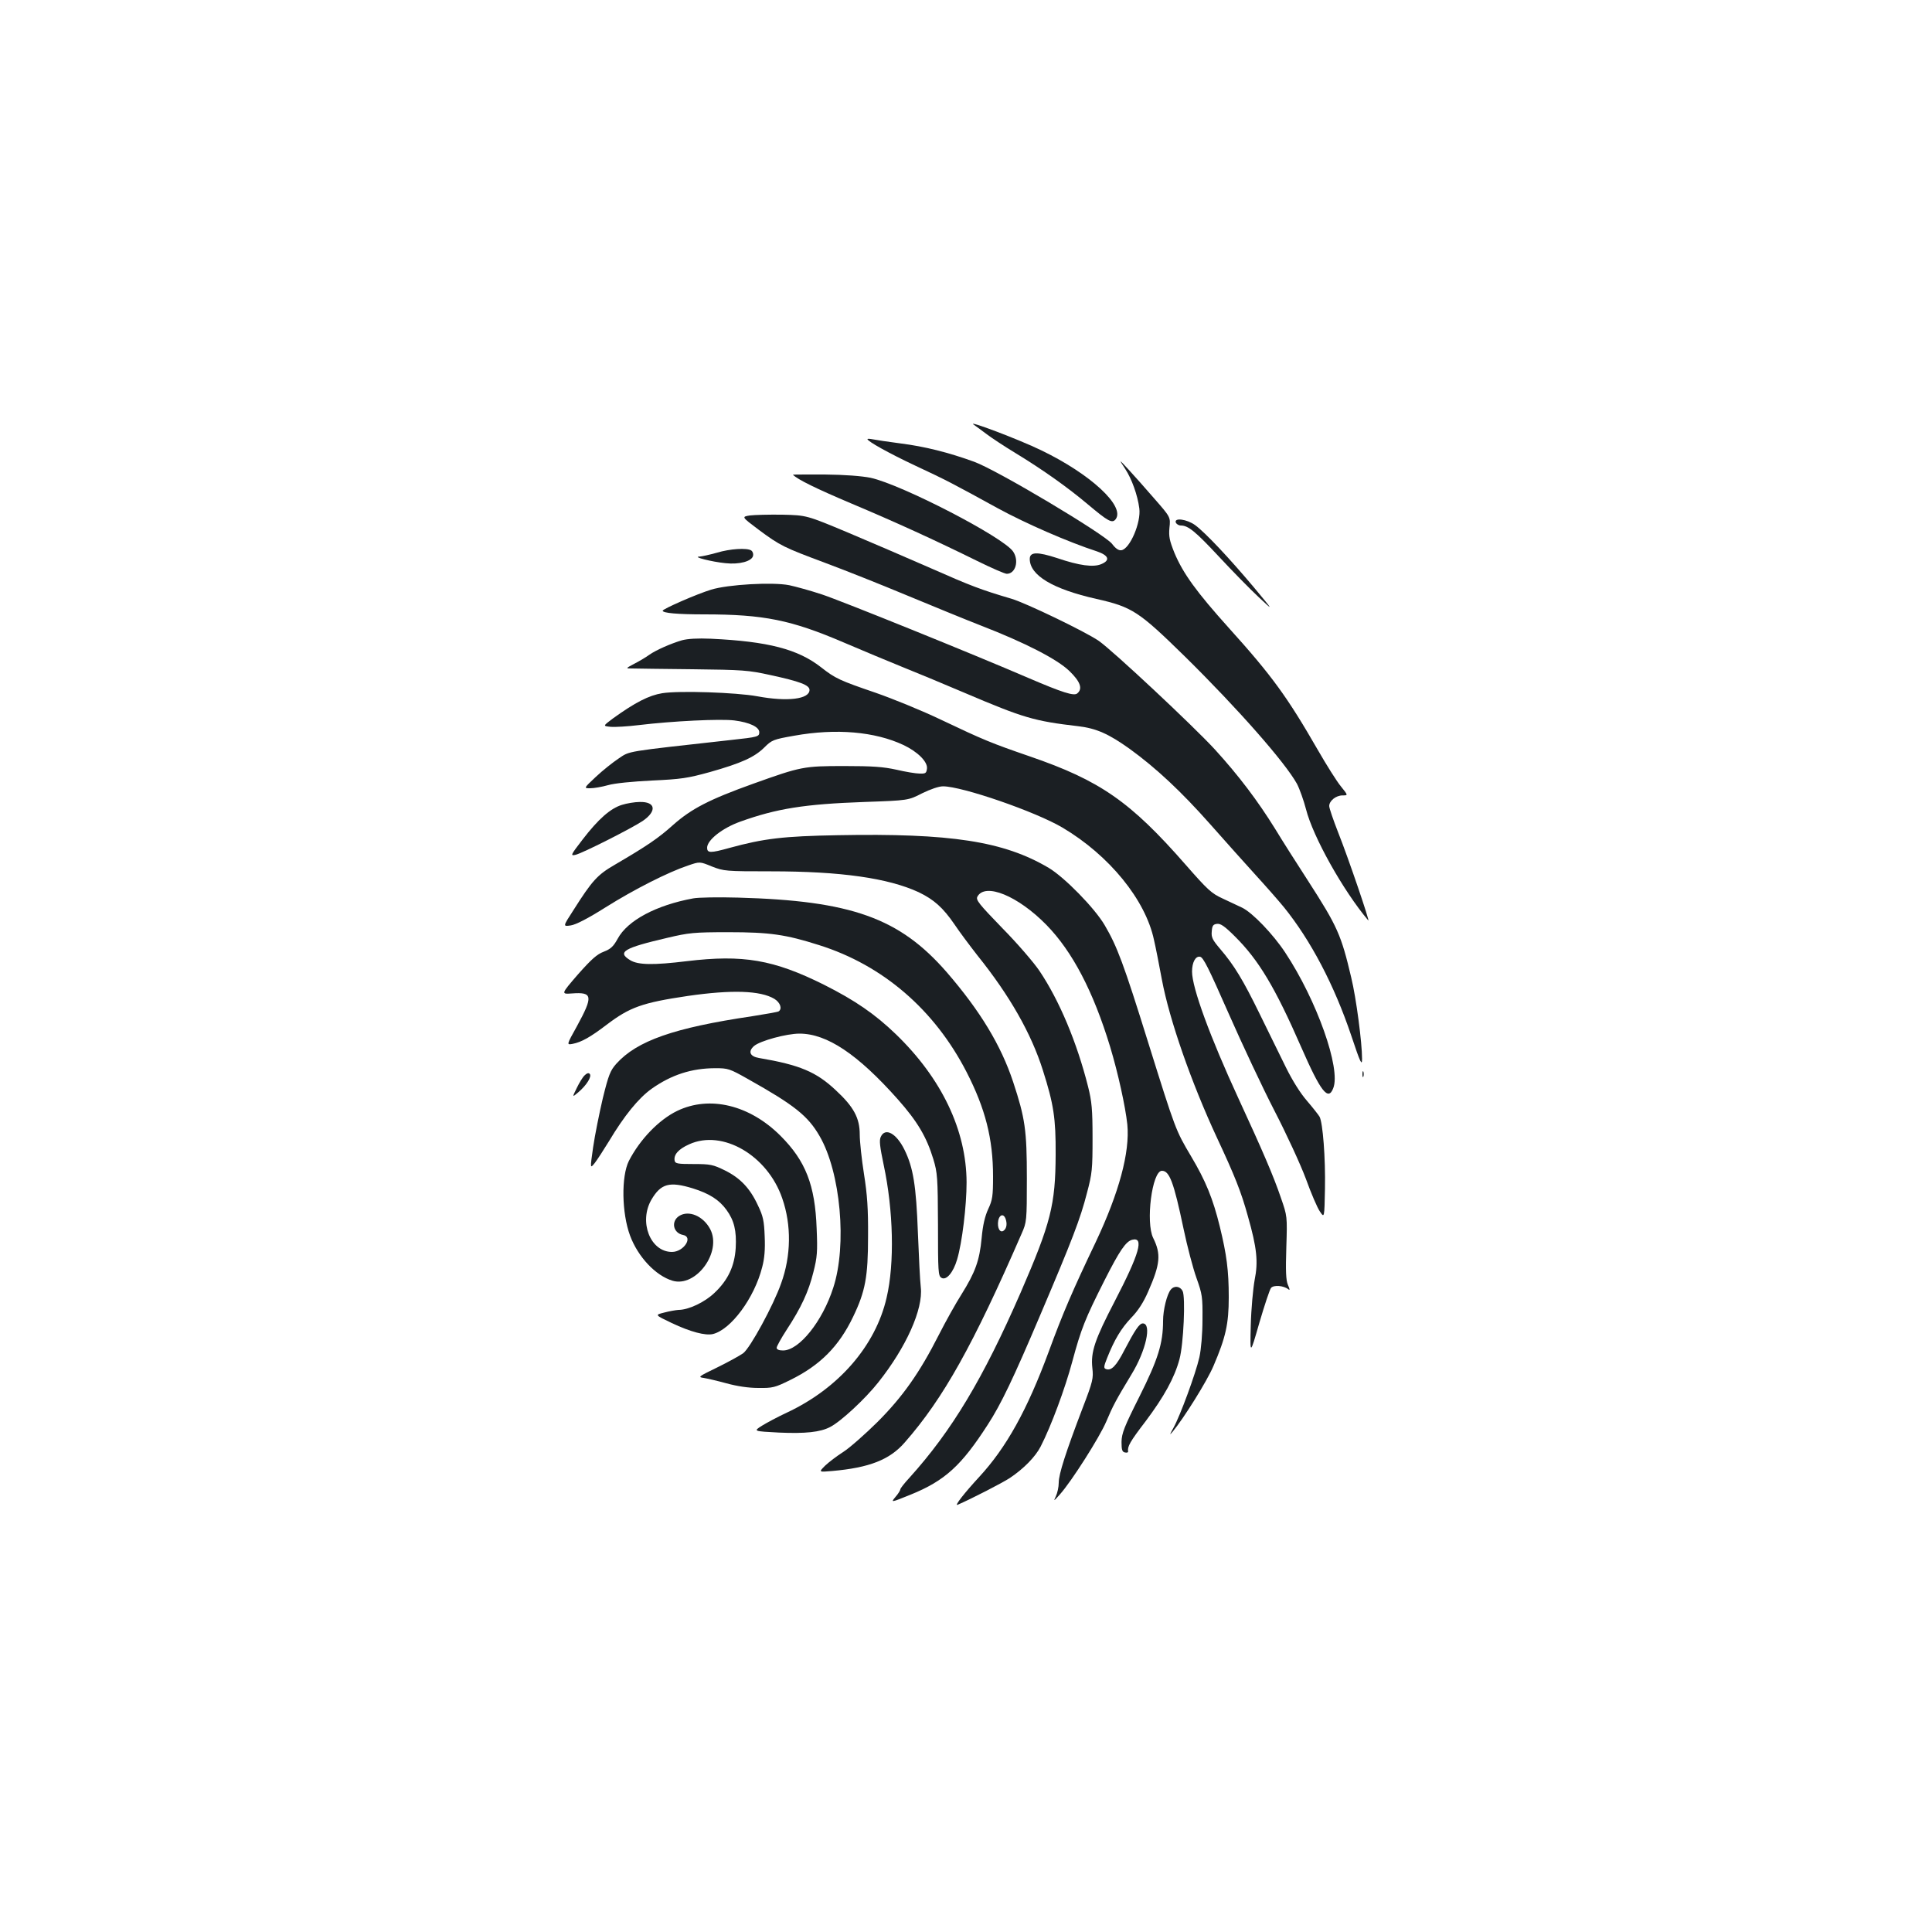 <?xml version="1.0" standalone="no"?>
<!DOCTYPE svg PUBLIC "-//W3C//DTD SVG 20010904//EN"
 "http://www.w3.org/TR/2001/REC-SVG-20010904/DTD/svg10.dtd">
<svg version="1.0" xmlns="http://www.w3.org/2000/svg"
 width="1000pt" height="1000pt" viewBox="0 0 1000 1000"
 preserveAspectRatio="xMidYMid meet">
<g transform="translate(0,1000) scale(0.1,-0.1)"
fill="#1b1f23" stroke="none">
<path d="M5040 7802 c13 -9 44 -32 68 -50 24 -18 90 -62 148 -97 143 -87 272
-179 374 -265 106 -89 127 -101 145 -77 49 67 -130 233 -385 356 -115 56 -390
160 -350 133z"/>
<path d="M4490 7727 c0 -11 111 -73 245 -136 165 -77 195 -93 430 -222 143
-78 365 -175 513 -223 61 -21 70 -46 22 -66 -41 -17 -112 -8 -227 31 -104 34
-143 33 -143 -4 0 -85 119 -156 345 -207 186 -42 219 -64 459 -299 277 -273
518 -548 579 -658 14 -27 35 -86 47 -132 36 -142 192 -421 322 -575 12 -15
-103 323 -156 456 -25 64 -46 125 -46 136 0 27 35 55 69 55 29 0 29 0 -8 46
-21 25 -75 111 -121 191 -156 271 -236 382 -458 628 -169 188 -238 283 -283
390 -26 65 -30 85 -26 130 6 55 6 55 -78 151 -46 53 -106 121 -134 151 -51 55
-51 55 -17 3 34 -52 64 -135 73 -204 10 -73 -49 -211 -93 -217 -14 -2 -30 9
-48 33 -39 50 -595 382 -714 425 -132 48 -255 79 -382 95 -63 8 -127 18 -142
21 -16 3 -28 4 -28 1z"/>
<path d="M4104 7543 c24 -25 123 -73 300 -148 235 -99 436 -191 655 -299 73
-36 142 -66 152 -66 45 0 65 67 33 115 -49 74 -577 347 -738 382 -45 9 -132
16 -238 17 -91 0 -165 0 -164 -1z"/>
<path d="M3881 7332 c-43 -7 -43 -7 46 -74 112 -83 129 -91 343 -171 97 -36
286 -111 420 -167 135 -56 308 -127 385 -157 230 -89 397 -175 460 -236 57
-55 70 -92 41 -116 -17 -15 -78 5 -251 79 -292 126 -970 400 -1070 433 -60 20
-137 41 -170 48 -85 17 -317 4 -404 -23 -73 -22 -251 -100 -251 -109 0 -12 76
-19 215 -19 309 0 450 -29 721 -145 98 -42 235 -99 304 -127 68 -27 212 -87
320 -133 310 -132 362 -147 592 -174 92 -11 156 -39 265 -117 138 -100 268
-222 416 -389 78 -88 184 -207 237 -265 53 -58 118 -132 145 -165 140 -173
261 -404 349 -665 48 -144 56 -159 56 -120 0 82 -30 313 -56 420 -52 221 -71
264 -223 500 -59 91 -136 212 -171 270 -90 145 -188 275 -312 411 -113 123
-530 513 -601 562 -70 48 -377 196 -452 218 -156 46 -209 66 -415 157 -118 52
-312 135 -430 185 -215 90 -215 90 -340 93 -69 1 -145 -1 -169 -4z"/>
<path d="M6086 7295 c4 -8 15 -15 26 -15 38 0 75 -30 198 -162 68 -73 160
-167 204 -208 80 -75 80 -75 -24 50 -127 151 -251 283 -304 322 -43 31 -110
40 -100 13z"/>
<path d="M3710 7139 c-36 -10 -76 -19 -90 -20 -38 -1 64 -27 135 -34 72 -8
138 10 143 39 2 10 -2 22 -10 27 -22 14 -109 9 -178 -12z"/>
<path d="M3530 6686 c-58 -17 -135 -51 -169 -75 -15 -11 -48 -31 -75 -45 -49
-26 -49 -26 -15 -26 19 -1 160 -2 314 -4 260 -3 289 -5 402 -30 153 -33 203
-52 203 -77 0 -48 -114 -62 -270 -33 -109 20 -404 30 -492 16 -69 -11 -141
-48 -256 -131 -52 -39 -52 -39 -11 -43 23 -2 89 2 146 9 174 21 423 33 494 24
79 -10 129 -34 129 -61 0 -23 -7 -25 -145 -40 -557 -62 -523 -56 -583 -96 -30
-20 -83 -62 -118 -95 -63 -59 -63 -59 -29 -59 19 0 60 7 92 16 34 10 127 19
228 24 151 7 184 12 300 44 162 46 229 76 281 127 39 39 47 42 155 61 217 39
418 21 565 -48 74 -35 126 -87 122 -122 -3 -24 -7 -27 -38 -26 -19 0 -73 9
-120 20 -68 15 -123 19 -270 19 -211 0 -224 -3 -470 -91 -229 -82 -321 -130
-415 -213 -78 -70 -134 -108 -303 -207 -90 -52 -117 -82 -214 -235 -55 -85
-55 -85 -14 -79 27 4 89 36 181 94 148 93 324 182 426 216 61 21 61 21 124 -5
62 -24 70 -25 307 -25 361 0 605 -35 763 -108 79 -38 126 -80 185 -166 26 -39
80 -111 119 -161 168 -209 279 -405 339 -595 56 -176 67 -249 66 -435 -1 -262
-25 -355 -181 -715 -195 -447 -356 -715 -575 -958 -27 -29 -48 -56 -48 -61 0
-5 -11 -23 -25 -39 -25 -30 -25 -30 79 12 177 72 262 150 398 361 69 106 133
240 273 570 166 390 207 497 241 630 27 101 29 124 29 285 0 148 -4 189 -23
265 -58 230 -149 447 -252 600 -29 43 -115 143 -192 221 -122 126 -138 146
-129 163 40 74 210 4 357 -146 135 -138 243 -345 330 -631 41 -136 79 -309 89
-402 14 -144 -43 -354 -164 -610 -118 -247 -171 -370 -242 -564 -113 -306
-220 -498 -361 -651 -74 -80 -130 -151 -112 -144 74 32 233 114 271 139 73 49
132 110 159 162 55 107 127 302 164 440 46 170 65 219 167 421 78 154 110 201
143 210 63 16 38 -71 -90 -318 -104 -200 -125 -263 -116 -346 6 -53 3 -68 -50
-206 -88 -231 -124 -343 -124 -387 0 -23 -7 -54 -15 -71 -13 -27 -11 -26 21
10 60 67 205 295 240 377 34 81 50 111 131 245 74 121 106 263 58 263 -18 0
-41 -35 -95 -138 -42 -82 -68 -109 -96 -98 -12 4 -11 14 6 56 38 96 73 154
125 209 37 38 64 81 88 136 63 143 67 194 26 277 -40 80 -6 348 45 348 39 0
61 -57 112 -300 19 -91 49 -205 67 -255 30 -84 32 -98 31 -215 0 -74 -7 -154
-16 -195 -19 -84 -99 -302 -134 -365 -21 -38 -22 -41 -4 -20 57 69 177 260
211 340 63 147 79 217 79 355 0 140 -11 221 -46 365 -36 147 -74 239 -149 365
-80 135 -80 135 -222 589 -127 408 -161 498 -225 607 -52 89 -209 249 -290
297 -233 138 -508 180 -1092 169 -282 -5 -382 -17 -561 -66 -97 -27 -115 -27
-115 1 0 40 79 102 171 135 189 68 333 91 642 102 228 8 228 8 300 45 43 21
86 36 108 36 99 0 479 -131 619 -214 241 -143 429 -373 473 -581 9 -38 27
-131 41 -206 39 -208 152 -532 285 -818 92 -197 125 -279 160 -406 47 -165 54
-236 35 -330 -8 -44 -18 -150 -20 -235 -4 -155 -4 -155 44 12 27 92 54 174 61
182 14 16 65 12 89 -7 9 -7 9 -2 -2 23 -10 24 -12 71 -8 194 5 161 5 161 -28
256 -38 112 -94 242 -220 515 -147 319 -240 572 -240 656 0 48 18 81 41 77 17
-2 44 -57 148 -293 70 -159 177 -387 238 -505 61 -118 134 -276 162 -351 27
-75 60 -152 73 -170 23 -34 23 -34 26 118 3 159 -11 341 -28 373 -6 10 -35 47
-65 82 -34 39 -75 104 -109 173 -30 60 -90 184 -135 275 -87 178 -133 254
-206 339 -39 46 -46 59 -43 90 2 29 7 37 27 39 18 3 40 -12 93 -65 123 -122
208 -264 343 -573 101 -231 140 -281 166 -212 40 101 -85 454 -249 702 -62 94
-169 206 -223 232 -19 9 -64 30 -100 47 -59 27 -78 45 -192 175 -286 327 -443
436 -807 561 -200 69 -237 84 -460 190 -96 46 -248 108 -337 139 -187 64 -209
74 -283 132 -120 94 -274 134 -570 148 -70 3 -120 0 -150 -8z"/>
<path d="M3219 5834 c-59 -18 -122 -73 -204 -180 -61 -79 -63 -84 -38 -79 35
7 293 138 350 176 74 51 67 100 -16 98 -25 0 -67 -7 -92 -15z"/>
<path d="M3588 5350 c-191 -35 -340 -114 -391 -209 -22 -40 -36 -53 -72 -67
-35 -13 -64 -39 -134 -118 -88 -102 -88 -102 -30 -98 107 8 110 -14 25 -170
-54 -97 -54 -97 -22 -91 46 9 92 35 176 99 120 91 184 114 420 149 228 33 376
28 448 -15 31 -19 42 -52 22 -65 -5 -3 -67 -14 -137 -25 -405 -60 -596 -127
-703 -246 -31 -35 -40 -57 -70 -179 -18 -77 -41 -191 -50 -253 -16 -112 -16
-112 9 -81 13 17 46 68 73 112 79 132 152 222 220 271 103 73 208 107 331 107
65 0 73 -2 170 -57 239 -134 309 -190 369 -294 109 -187 143 -565 71 -785 -56
-175 -177 -325 -260 -325 -21 0 -33 5 -33 14 0 7 23 49 51 92 76 116 114 198
139 299 20 78 22 107 17 225 -8 226 -57 351 -187 481 -160 160 -367 210 -535
129 -95 -46 -193 -148 -250 -259 -40 -80 -37 -270 6 -386 41 -111 133 -208
220 -234 121 -36 257 148 195 267 -36 68 -111 100 -161 68 -43 -28 -31 -88 20
-98 55 -10 4 -88 -57 -88 -112 0 -173 156 -106 271 49 83 93 95 214 58 86 -27
136 -59 174 -111 40 -55 53 -108 48 -198 -6 -94 -40 -166 -110 -232 -50 -48
-134 -88 -186 -88 -15 -1 -49 -7 -75 -14 -48 -12 -48 -12 40 -54 97 -46 174
-66 213 -57 93 23 214 185 255 346 12 45 16 92 13 159 -3 81 -8 105 -35 161
-41 89 -92 142 -171 181 -61 30 -75 33 -162 33 -81 0 -95 2 -98 17 -6 31 19
60 75 85 172 79 406 -57 482 -280 48 -138 46 -297 -6 -440 -40 -114 -160 -334
-196 -361 -18 -13 -78 -46 -135 -74 -97 -47 -101 -50 -70 -54 18 -3 71 -15
118 -28 55 -15 113 -24 165 -24 74 -1 86 2 165 41 155 76 253 175 326 328 63
131 77 207 77 415 1 143 -4 216 -21 323 -12 76 -22 168 -22 205 0 85 -31 143
-124 229 -101 95 -186 131 -398 167 -47 8 -57 34 -25 62 32 27 168 64 235 64
142 0 301 -106 509 -340 102 -115 149 -195 184 -310 21 -70 23 -94 24 -339 0
-244 1 -265 18 -275 25 -15 61 27 81 95 26 87 49 278 49 399 -1 270 -129 538
-366 767 -108 104 -211 175 -372 256 -261 130 -419 157 -710 122 -173 -21
-252 -20 -293 5 -69 42 -35 63 193 116 110 26 136 29 315 29 215 0 297 -12
470 -67 330 -104 597 -334 763 -657 97 -189 137 -345 137 -540 0 -102 -3 -122
-25 -169 -17 -37 -28 -83 -34 -150 -11 -117 -33 -177 -104 -291 -30 -47 -83
-142 -118 -211 -99 -195 -186 -319 -318 -451 -64 -63 -143 -133 -176 -154 -33
-21 -75 -53 -94 -71 -34 -34 -34 -34 35 -28 193 17 299 58 377 148 200 228
354 504 605 1081 26 59 27 65 27 285 0 251 -9 312 -71 500 -63 190 -171 368
-343 567 -245 282 -495 371 -1081 387 -102 3 -206 1 -232 -4z m1616 -1656 c10
-26 7 -51 -8 -63 -20 -16 -36 14 -29 52 6 30 27 36 37 11z"/>
<path d="M7052 4440 c0 -14 2 -19 5 -12 2 6 2 18 0 25 -3 6 -5 1 -5 -13z"/>
<path d="M3026 4434 c-10 -9 -28 -39 -41 -66 -24 -49 -24 -49 9 -21 43 37 71
82 58 95 -6 6 -15 3 -26 -8z"/>
<path d="M4559 4116 c-9 -18 -5 -50 15 -146 50 -234 57 -509 15 -687 -57 -249
-249 -470 -517 -595 -47 -22 -105 -53 -129 -68 -44 -28 -44 -28 89 -35 136 -6
214 2 265 29 55 28 182 146 249 231 144 181 233 379 220 492 -4 32 -10 159
-15 283 -9 243 -24 336 -69 428 -42 86 -100 118 -123 68z"/>
<path d="M6060 3325 c-20 -24 -40 -105 -40 -162 0 -116 -26 -199 -122 -391
-80 -159 -92 -191 -93 -235 0 -41 3 -52 18 -55 10 -2 17 0 16 5 -4 26 9 50 91
157 95 127 149 224 175 321 21 77 32 323 16 353 -13 25 -43 29 -61 7z"/>
</g>
</svg>
